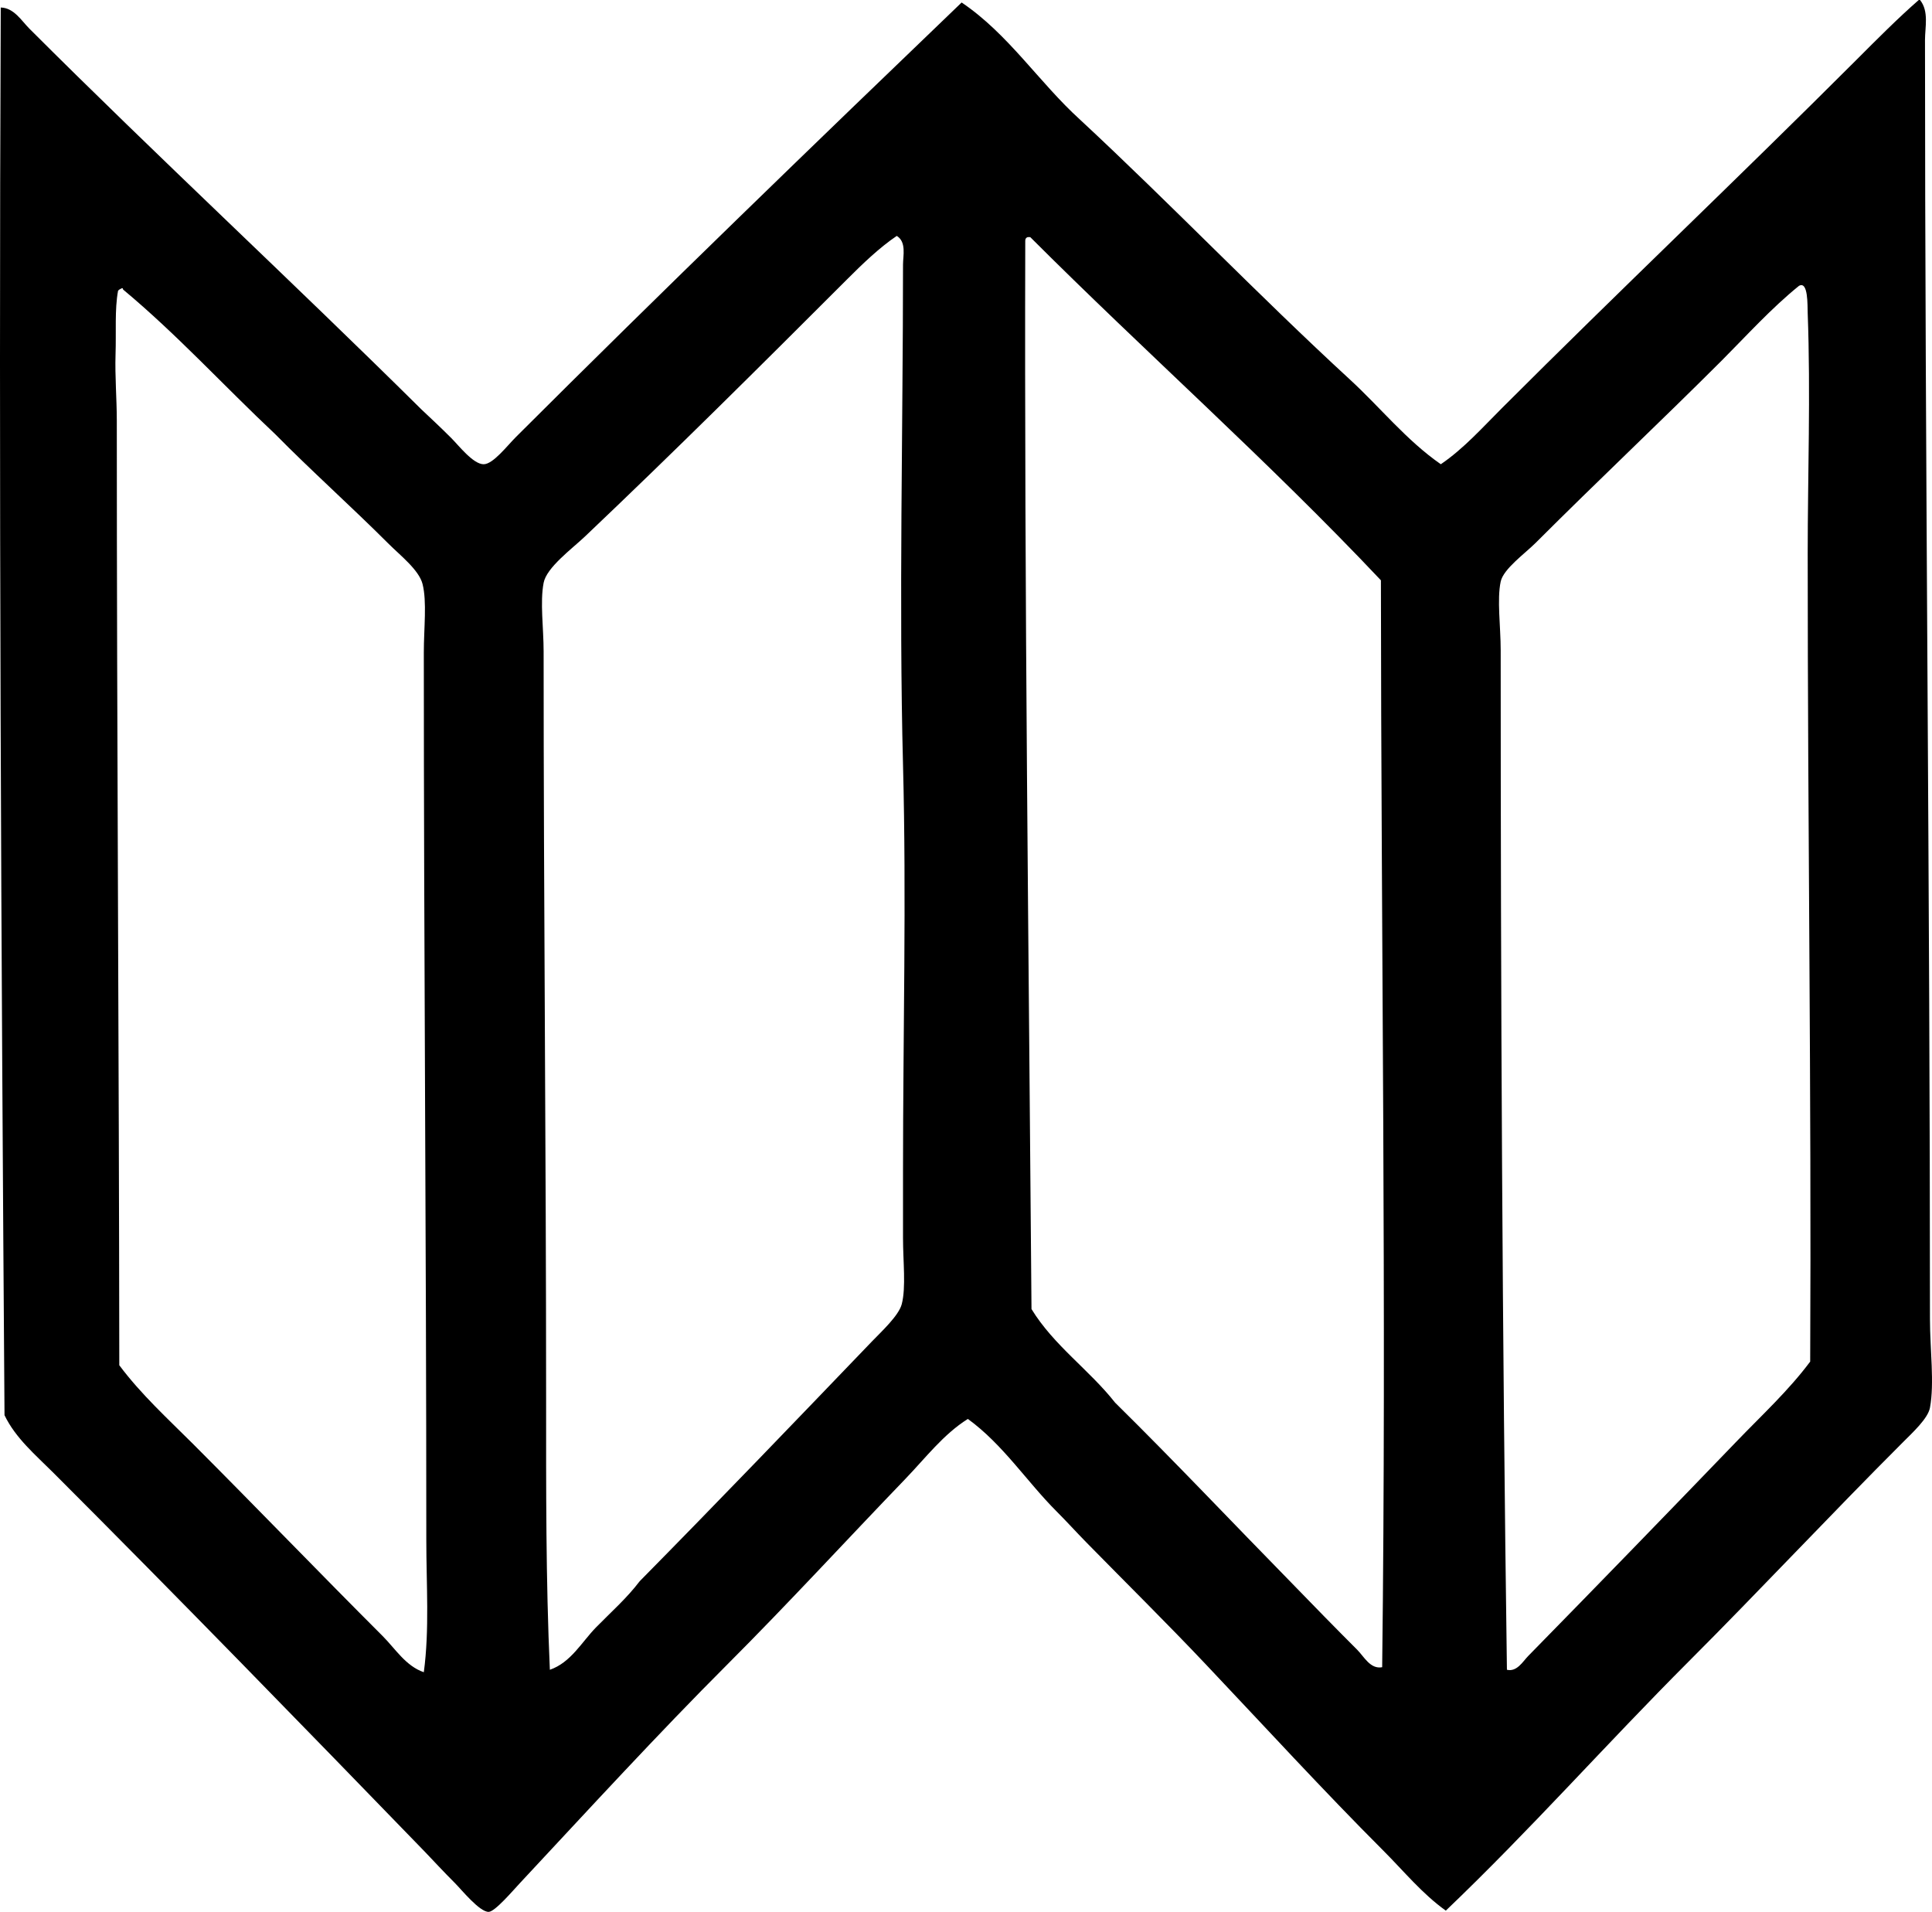 <?xml version="1.0" encoding="iso-8859-1"?>
<!-- Generator: Adobe Illustrator 19.2.0, SVG Export Plug-In . SVG Version: 6.00 Build 0)  -->
<svg version="1.1" xmlns="http://www.w3.org/2000/svg" xmlns:xlink="http://www.w3.org/1999/xlink" x="0px" y="0px"
	 viewBox="0 0 75.276 74.488" style="enable-background:new 0 0 75.276 74.488;" xml:space="preserve">
<g id="Watkinson_x5F_Library">
	<path style="fill-rule:evenodd;clip-rule:evenodd;" d="M74.809,0c0.354,0.438,0.194,1.062,0.194,1.557
		c0.001,16.506,0.194,33.197,0.194,49.836c0,1.174,0.178,2.498,0,3.451c-0.078,0.42-0.662,0.955-1.069,1.363
		c-2.769,2.768-5.614,5.807-8.314,8.508c-3.264,3.266-6.169,6.561-9.481,9.725c-0.922-0.658-1.64-1.543-2.431-2.334
		c-2.329-2.33-4.609-4.818-6.904-7.244c-1.524-1.613-3.114-3.18-4.668-4.766c-0.393-0.4-0.77-0.818-1.167-1.215
		c-1.151-1.15-2.083-2.604-3.452-3.598c-0.952,0.596-1.647,1.518-2.431,2.332c-2.305,2.393-4.538,4.83-6.953,7.246
		c-2.669,2.668-5.401,5.646-8.071,8.508c-0.293,0.314-0.97,1.111-1.215,1.119c-0.355,0.01-1.072-0.879-1.313-1.119
		c-0.463-0.463-0.858-0.893-1.167-1.215c-4.795-4.947-9.595-9.887-14.489-14.781c-0.68-0.68-1.468-1.342-1.896-2.236
		C0.047,37.092-0.051,18.607,0.029,0.293c0.516,0.012,0.806,0.514,1.119,0.826c4.96,4.959,10.252,9.861,15.267,14.828
		c0.303,0.287,0.726,0.678,1.167,1.119c0.29,0.289,0.854,1.024,1.264,1.021c0.369-0.004,0.909-0.715,1.265-1.07
		c5.64-5.631,11.712-11.5,17.357-16.92c1.829,1.234,3.013,3.113,4.619,4.57c3.557,3.305,6.911,6.81,10.502,10.113
		c1.187,1.09,2.209,2.377,3.549,3.307c0.893-0.607,1.623-1.43,2.382-2.187c4.53-4.531,9.213-8.971,13.809-13.566
		C73.135,1.527,73.956,0.701,74.76,0C74.776,0,74.792,0,74.809,0z M32.995,10.893c-3.439,3.438-6.665,6.65-10.21,10.016
		c-0.508,0.48-1.491,1.203-1.604,1.799c-0.145,0.756,0,1.752,0,2.674c0,9.971,0.097,19.586,0.097,29.074
		c0,3.531-0.012,7.086,0.146,10.6c0.82-0.283,1.244-1.086,1.799-1.652c0.577-0.59,1.199-1.135,1.702-1.799
		c3.046-3.088,6.021-6.189,9.043-9.336c0.381-0.396,1.05-1.01,1.167-1.459c0.17-0.656,0.049-1.66,0.049-2.576
		c0-0.895,0-1.828,0-2.625c0-5.396,0.136-10.578,0-15.803c-0.164-6.309,0-13.199,0-19.496c0-0.348,0.14-0.881-0.243-1.119
		C34.274,9.639,33.599,10.287,32.995,10.893z M53.804,22.609c-4.375-4.637-9.157-8.865-13.663-13.371c-0.032,0-0.064,0-0.097,0
		c-0.061,0.019-0.099,0.062-0.097,0.146c-0.038,13.643,0.136,27.809,0.243,41.619c0.875,1.426,2.244,2.359,3.258,3.646
		c2.326,2.293,4.569,4.67,6.855,7.002c0.844,0.871,1.738,1.787,2.577,2.625c0.266,0.266,0.513,0.768,0.973,0.68
		C54.024,51.031,53.812,36.443,53.804,22.609z M67.078,14.053c-2.41,2.408-4.801,4.654-7.245,7.098
		c-0.417,0.416-1.256,1.014-1.362,1.508c-0.149,0.697,0,1.754,0,2.674c0,13.498,0.061,26.738,0.243,39.723
		c0.388,0.092,0.618-0.32,0.827-0.535c2.727-2.781,5.447-5.586,8.12-8.361c0.984-1.023,2.024-1.979,2.869-3.111
		c0.051-10.516-0.098-20.76-0.097-31.508c0-2.973,0.117-6.205,0-9.336c-0.012-0.313,0.024-1.27-0.34-1.068
		C69.016,12.008,68.062,13.066,67.078,14.053z M4.6,11.328c-0.136,0.74-0.068,1.586-0.098,2.48
		c-0.027,0.846,0.049,1.752,0.049,2.576c0,12.342,0.087,24.598,0.097,36.807c0.841,1.127,1.883,2.078,2.869,3.062
		c2.478,2.481,4.948,5.047,7.391,7.488c0.493,0.494,0.904,1.172,1.605,1.41c0.224-1.668,0.097-3.402,0.097-5.154
		c0-11.574-0.097-22.791-0.097-34.568c0-0.955,0.126-1.979-0.049-2.674c-0.138-0.549-0.88-1.125-1.312-1.557
		c-1.485-1.484-3.056-2.887-4.425-4.279c-1.988-1.867-3.827-3.887-5.932-5.639c-0.003-0.031-0.007-0.059-0.049-0.049
		C4.688,11.256,4.636,11.283,4.6,11.328z"/>
</g>
<g id="Layer_1">
</g>
</svg>

